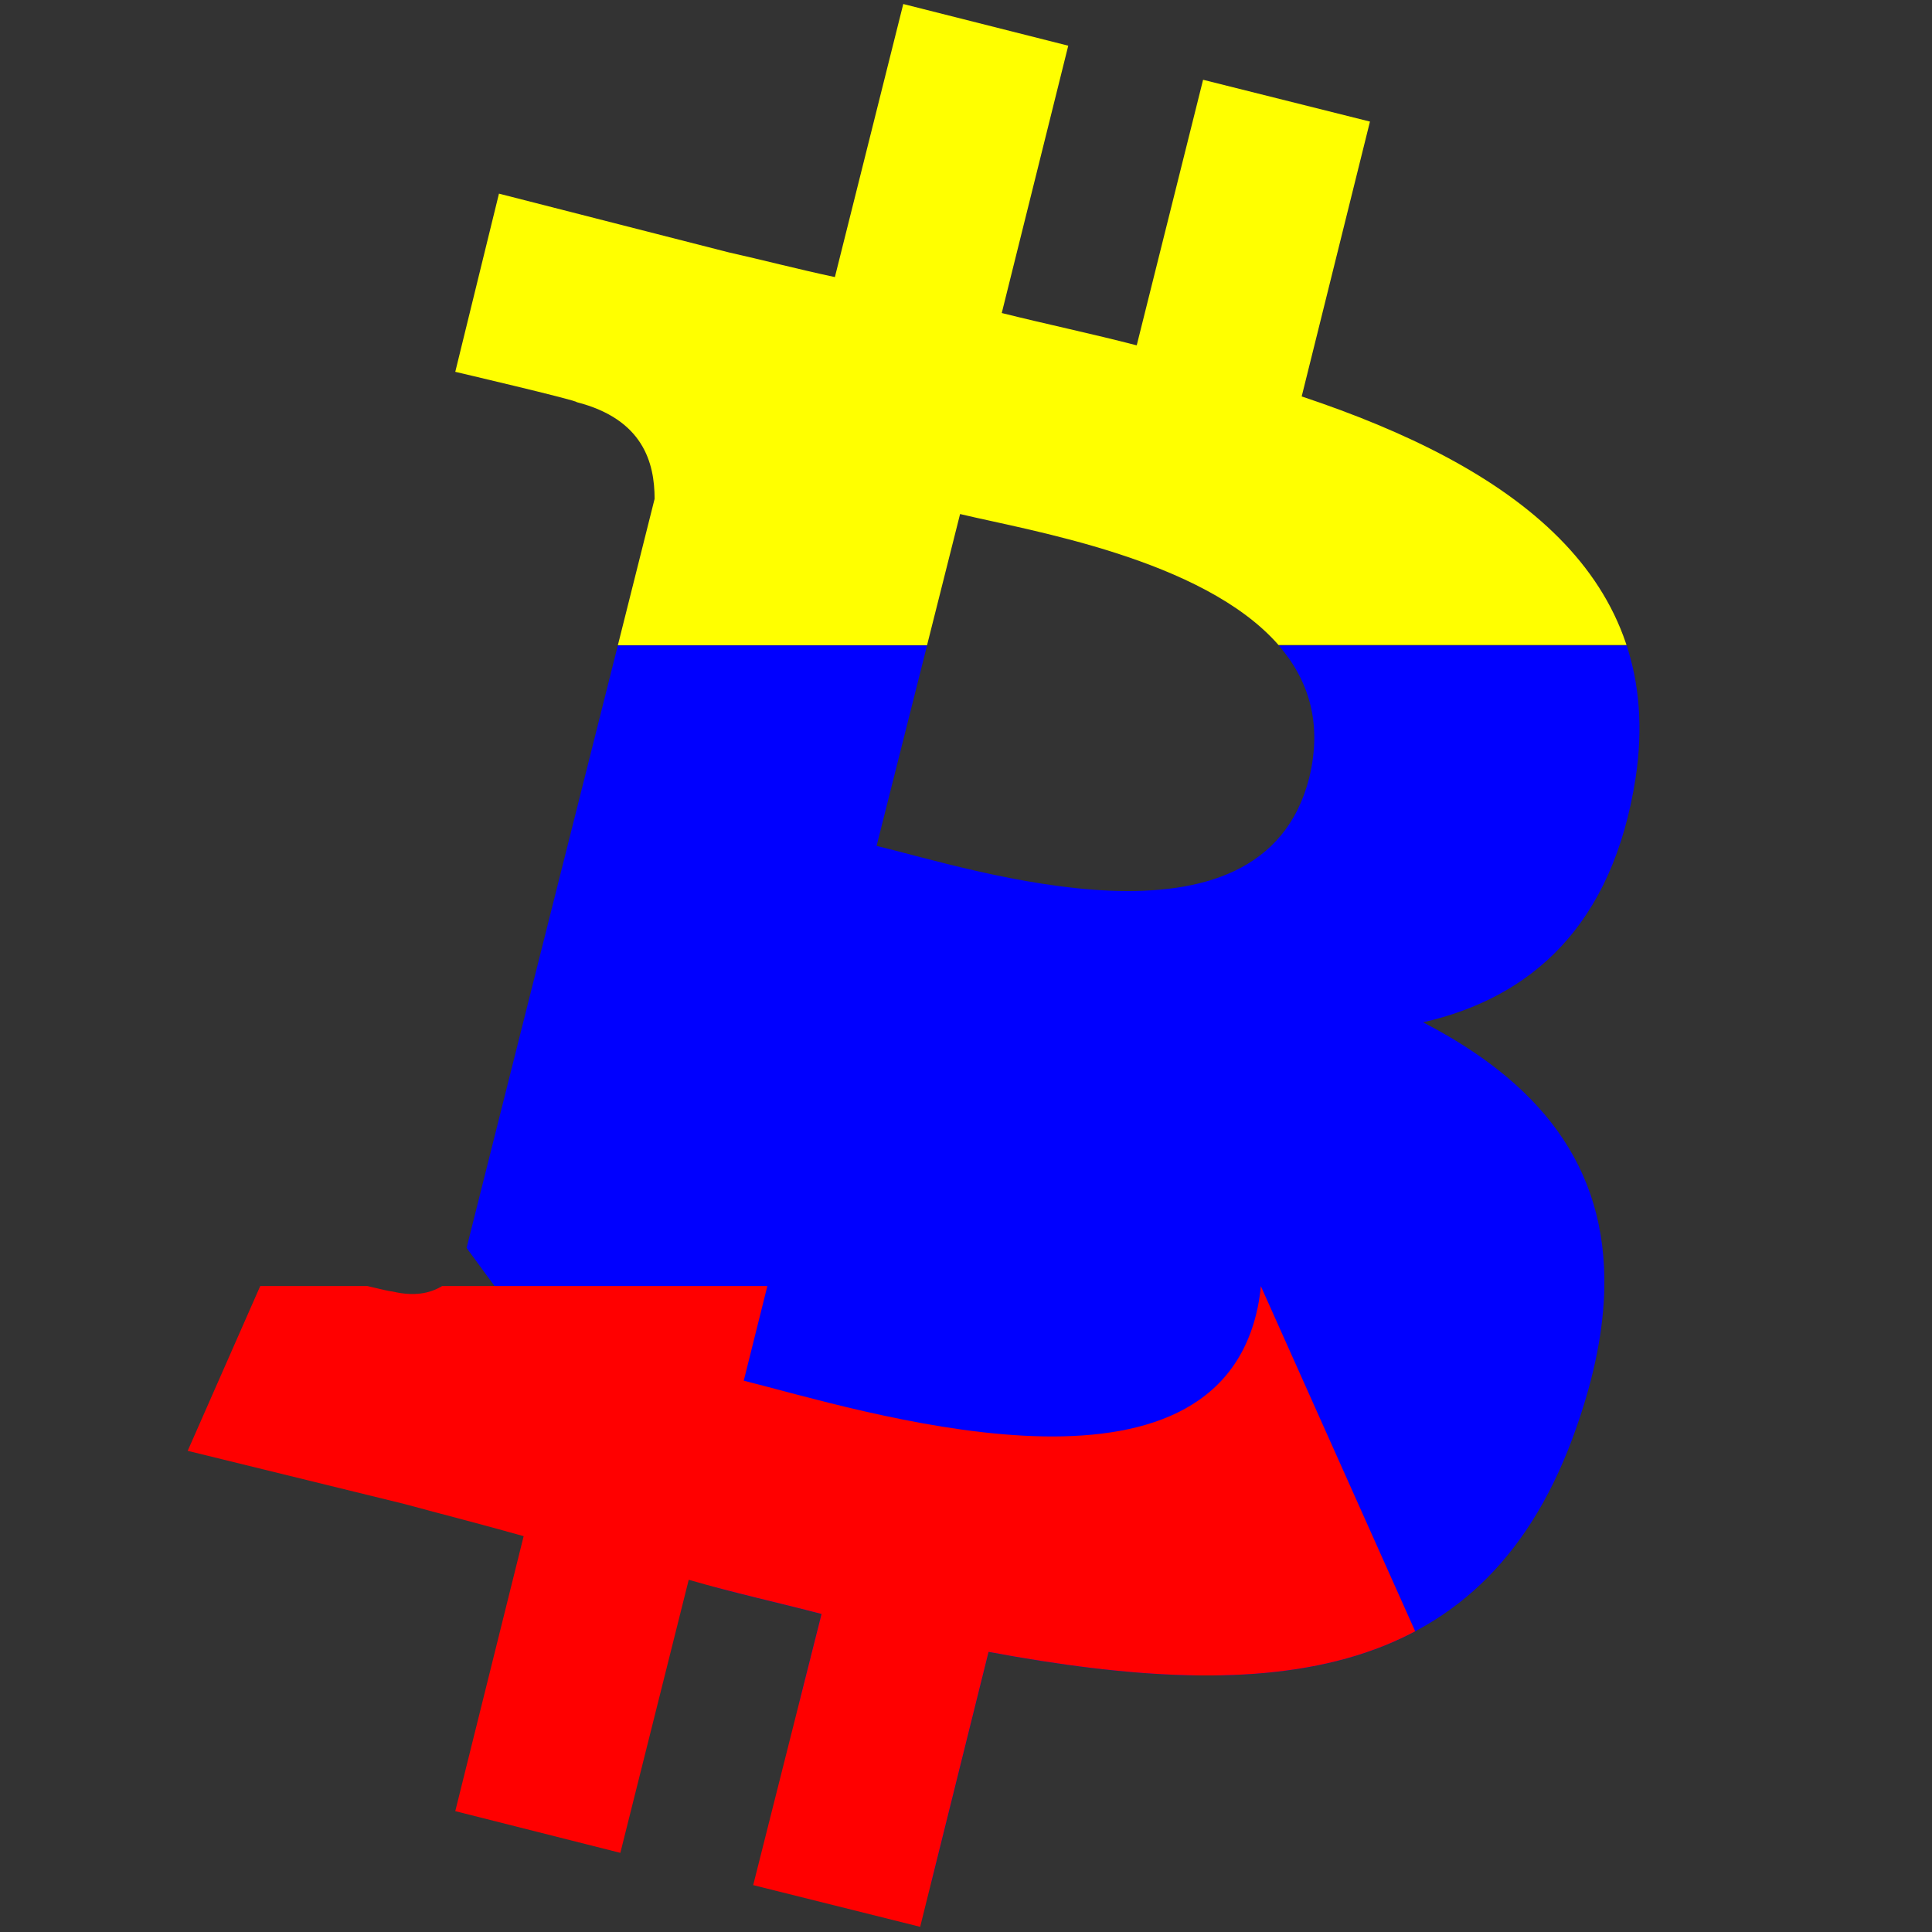 <?xml version="1.0" encoding="UTF-8" standalone="no"?>
<!-- Uploaded to: SVG Repo, www.svgrepo.com, Generator: SVG Repo Mixer Tools -->

<svg
   width="339.515"
   height="339.515"
   viewBox="0 0 10.185 10.185"
   fill="none"
   version="1.1"
   id="svg2794"
   sodipodi:docname="bitcoin.svg"
   inkscape:version="1.4.2 (ebf0e940d0, 2025-05-08)"
   xmlns:inkscape="http://www.inkscape.org/namespaces/inkscape"
   xmlns:sodipodi="http://sodipodi.sourceforge.net/DTD/sodipodi-0.dtd"
   xmlns="http://www.w3.org/2000/svg"
   xmlns:svg="http://www.w3.org/2000/svg">
  <rect x="0" y="0" width="10.185" height="10.185" fill="#333333" stroke="none"/>
  <defs
     id="defs2798">
    <inkscape:path-effect
       effect="powerclip"
       message=""
       id="path-effect13"
       is_visible="true"
       lpeversion="1"
       inverse="true"
       flatten="true"
       hide_clip="false" />
    <filter
       id="mask-powermask-path-effect4679_inverse"
       inkscape:label="filtermask-powermask-path-effect4679"
       style="color-interpolation-filters:sRGB"
       height="100"
       width="100"
       x="-50"
       y="-50">
      <feColorMatrix
         id="mask-powermask-path-effect4679_primitive1"
         values="1"
         type="saturate"
         result="fbSourceGraphic" />
      <feColorMatrix
         id="mask-powermask-path-effect4679_primitive2"
         values="-1 0 0 0 1 0 -1 0 0 1 0 0 -1 0 1 0 0 0 1 0 "
         in="fbSourceGraphic" />
    </filter>
    <filter
       id="mask-powermask-path-effect7625_inverse"
       inkscape:label="filtermask-powermask-path-effect7625"
       style="color-interpolation-filters:sRGB"
       height="100"
       width="100"
       x="-50"
       y="-50">
      <feColorMatrix
         id="mask-powermask-path-effect7625_primitive1"
         values="1"
         type="saturate"
         result="fbSourceGraphic" />
      <feColorMatrix
         id="mask-powermask-path-effect7625_primitive2"
         values="-1 0 0 0 1 0 -1 0 0 1 0 0 -1 0 1 0 0 0 1 0 "
         in="fbSourceGraphic" />
    </filter>
    <filter
       id="mask-powermask-path-effect1_inverse"
       inkscape:label="filtermask-powermask-path-effect1"
       style="color-interpolation-filters:sRGB"
       height="100"
       width="100"
       x="-50"
       y="-50">
      <feColorMatrix
         id="mask-powermask-path-effect1_primitive1"
         values="1"
         type="saturate"
         result="fbSourceGraphic" />
      <feColorMatrix
         id="mask-powermask-path-effect1_primitive2"
         values="-1 0 0 0 1 0 -1 0 0 1 0 0 -1 0 1 0 0 0 1 0 "
         in="fbSourceGraphic" />
    </filter>
    <clipPath
       clipPathUnits="userSpaceOnUse"
       id="clipPath13">
      <path
         d="m 13.578,13.919 c -0.38,1.73 -2.955,0.793 -3.799,0.555 l 0.675,-3.063 c 0.844,0.238 3.518,0.698 3.124,2.507 z M 11.383,7.222 10.764,9.999 c 0.704,0.19 2.856,1 3.208,-0.571 0.352,-1.634 -1.885,-2.015 -2.589,-2.206 z M 22.358,14.331 C 20.853,21.123 14.746,25.264 8.709,23.582 2.687,21.884 -0.999,14.998 0.506,8.206 2.012,1.399 8.118,-2.727 14.155,-1.045 c 6.022,1.698 9.709,8.585 8.203,15.376 z M 7.739,13.395 c -0.056,0.175 -0.211,0.428 -0.563,0.333 -0.056,0 -0.901,-0.254 -0.901,-0.254 l -0.619,1.587 1.604,0.444 c 0.31,0.095 0.591,0.175 0.886,0.27 L 7.64,18.076 8.864,18.425 9.371,16.14 c 0.338,0.111 0.661,0.19 0.985,0.286 l -0.507,2.269 1.238,0.349 0.507,-2.301 c 2.111,0.444 3.701,0.27 4.362,-1.888 0.535,-1.73 -0.028,-2.729 -1.14,-3.38 0.802,-0.206 1.407,-0.809 1.576,-2.047 C 16.617,7.746 15.478,6.826 13.916,6.238 L 14.422,3.938 13.184,3.588 12.691,5.81 c -0.324,-0.095 -0.661,-0.175 -0.999,-0.27 L 12.185,3.303 10.961,2.954 10.454,5.239 C 10.187,5.175 9.92,5.096 9.666,5.032 L 7.964,4.541 7.64,6.032 c 0,0 0.901,0.238 0.901,0.254 0.492,0.143 0.577,0.508 0.577,0.809 L 7.724,13.363 Z"
         fill="#000000"
         id="path13"
         style="display:none;fill:#ffffff;stroke-width:1.494"
         inkscape:label="path2792"
         clip-path="none"
         mask="none" />
      <path
         id="lpe_path-effect13"
         style="display:inline;fill:#ffffff;stroke-width:1.494"
         class="powerclip"
         d="M -3.306,-2.08 H 26.17 V 24.082 H -3.306 Z M 13.578,13.919 c 0.394,-1.809 -2.279,-2.269 -3.124,-2.507 l -0.675,3.063 c 0.844,0.238 3.419,1.174 3.799,-0.555 z M 11.383,7.222 10.764,9.999 c 0.704,0.19 2.856,1 3.208,-0.571 0.352,-1.634 -1.885,-2.015 -2.589,-2.206 z M 22.358,14.331 C 23.864,7.54 20.177,0.653 14.155,-1.045 8.118,-2.727 2.012,1.399 0.506,8.206 -0.999,14.998 2.687,21.884 8.709,23.582 14.746,25.264 20.853,21.123 22.358,14.331 Z M 7.739,13.395 c -0.056,0.175 -0.211,0.428 -0.563,0.333 -0.056,0 -0.901,-0.254 -0.901,-0.254 l -0.619,1.587 1.604,0.444 c 0.31,0.095 0.591,0.175 0.886,0.27 L 7.64,18.076 8.864,18.425 9.371,16.14 c 0.338,0.111 0.661,0.19 0.985,0.286 l -0.507,2.269 1.238,0.349 0.507,-2.301 c 2.111,0.444 3.701,0.27 4.362,-1.888 0.535,-1.73 -0.028,-2.729 -1.14,-3.38 0.802,-0.206 1.407,-0.809 1.576,-2.047 C 16.617,7.746 15.478,6.826 13.916,6.238 L 14.422,3.938 13.184,3.588 12.691,5.81 c -0.324,-0.095 -0.661,-0.175 -0.999,-0.27 L 12.185,3.303 10.961,2.954 10.454,5.239 C 10.187,5.175 9.92,5.096 9.666,5.032 L 7.964,4.541 7.64,6.032 c 0,0 0.901,0.238 0.901,0.254 0.492,0.143 0.577,0.508 0.577,0.809 L 7.724,13.363 Z" />
    </clipPath>
  </defs>
  <sodipodi:namedview
     id="namedview2796"
     pagecolor="#ffffff"
     bordercolor="#666666"
     borderopacity="1.0"
     inkscape:showpageshadow="2"
     inkscape:pageopacity="0.0"
     inkscape:pagecheckerboard="0"
     inkscape:deskcolor="#d1d1d1"
     showgrid="false"
     inkscape:zoom="1.069499"
     inkscape:cx="137.44753"
     inkscape:cy="182.79587"
     inkscape:window-width="1596"
     inkscape:window-height="856"
     inkscape:window-x="0"
     inkscape:window-y="0"
     inkscape:window-maximized="1"
     inkscape:current-layer="svg2794" />
  <g
     id="g4573"
     transform="matrix(0.711,0,0,0.63,-3.032,-1.84)"
     clip-path="url(#clipPath13)"
     mask="none"
     inkscape:label="g4573"
     inkscape:path-effect="#path-effect13">
    <path
       style="display:inline;fill:#ffff00;stroke-width:0.03"
       id="rect4422"
       width="12.054"
       height="5.4"
       x="5.389"
       y="2.92"
       sodipodi:type="rect"
       d="M 11.138,8.32 H 8.845 L 9.118,7.095 c 0,-0.301 -0.084,-0.666 -0.577,-0.809 0,-0.016 -0.901,-0.254 -0.901,-0.254 l 0.324,-1.492 1.703,0.492 c 0.253,0.063 0.521,0.143 0.788,0.206 l 0.507,-2.285 1.224,0.349 -0.492,2.237 c 0.338,0.095 0.675,0.175 0.999,0.27 l 0.492,-2.222 1.238,0.349 -0.507,2.301 c 1.178,0.443 2.116,1.075 2.409,2.081 l -2.581,0 C 13.183,7.594 11.888,7.359 11.383,7.222 Z" />
    <path
       style="fill:#0000ff;stroke-width:0.03"
       id="rect4422-3"
       width="12.054"
       height="5.4"
       x="5.409"
       y="8.322"
       sodipodi:type="rect"
       d="m 13.609,13.722 c 0.166,-1.647 -2.342,-2.082 -3.155,-2.311 l -0.51,2.311 h -2.478 c 0.153,-0.06 0.234,-0.211 0.272,-0.327 L 7.724,13.363 8.845,8.322 h 2.293 l -0.374,1.677 c 0.704,0.19 2.856,1 3.208,-0.571 0.099,-0.46 -0.007,-0.82 -0.226,-1.106 l 2.58,0 c 0.095,0.327 0.122,0.693 0.066,1.106 -0.169,1.238 -0.774,1.841 -1.576,2.047 0.843,0.493 1.37,1.187 1.343,2.247 z m -6.467,0 H 6.178 l 0.097,-0.248 c 0,0 0.699,0.21 0.867,0.248 z" />
    <path
       style="display:inline;fill:#ff0000;stroke-width:0.03"
       id="rect4422-6"
       width="12.054"
       height="5.4"
       x="5.421"
       y="13.682"
       sodipodi:type="rect"
       d="m 13.613,13.682 2.547,0 c -0.004,0.349 -0.069,0.738 -0.204,1.173 -0.661,2.158 -2.251,2.333 -4.362,1.888 L 11.087,19.044 9.849,18.695 10.356,16.426 C 10.032,16.33 9.708,16.251 9.371,16.14 L 8.864,18.425 7.64,18.076 8.147,15.775 C 7.851,15.68 7.57,15.601 7.26,15.505 L 5.656,15.061 6.194,13.682 h 0.795 c 0.099,0.027 0.172,0.046 0.187,0.046 0.16,0.043 0.279,0.015 0.366,-0.046 h 2.412 l -0.175,0.792 c 0.844,0.238 3.419,1.174 3.799,-0.555 0.018,-0.081 0.029,-0.16 0.035,-0.236 z" />
    <path
       style="display:inline;fill:#f2f2f2;stroke-width:0.033"
       id="rect4516"
       width="19.476"
       height="0.54"
       x="2.262"
       y="11.73"
       transform="translate(-0.568,-0.999)"
       sodipodi:type="rect"
       d="m 15.896,12.27 -7.138,0 0.12,-0.54 7.614,0 c -0.167,0.233 -0.368,0.41 -0.596,0.54 z" />
  </g>
</svg>
